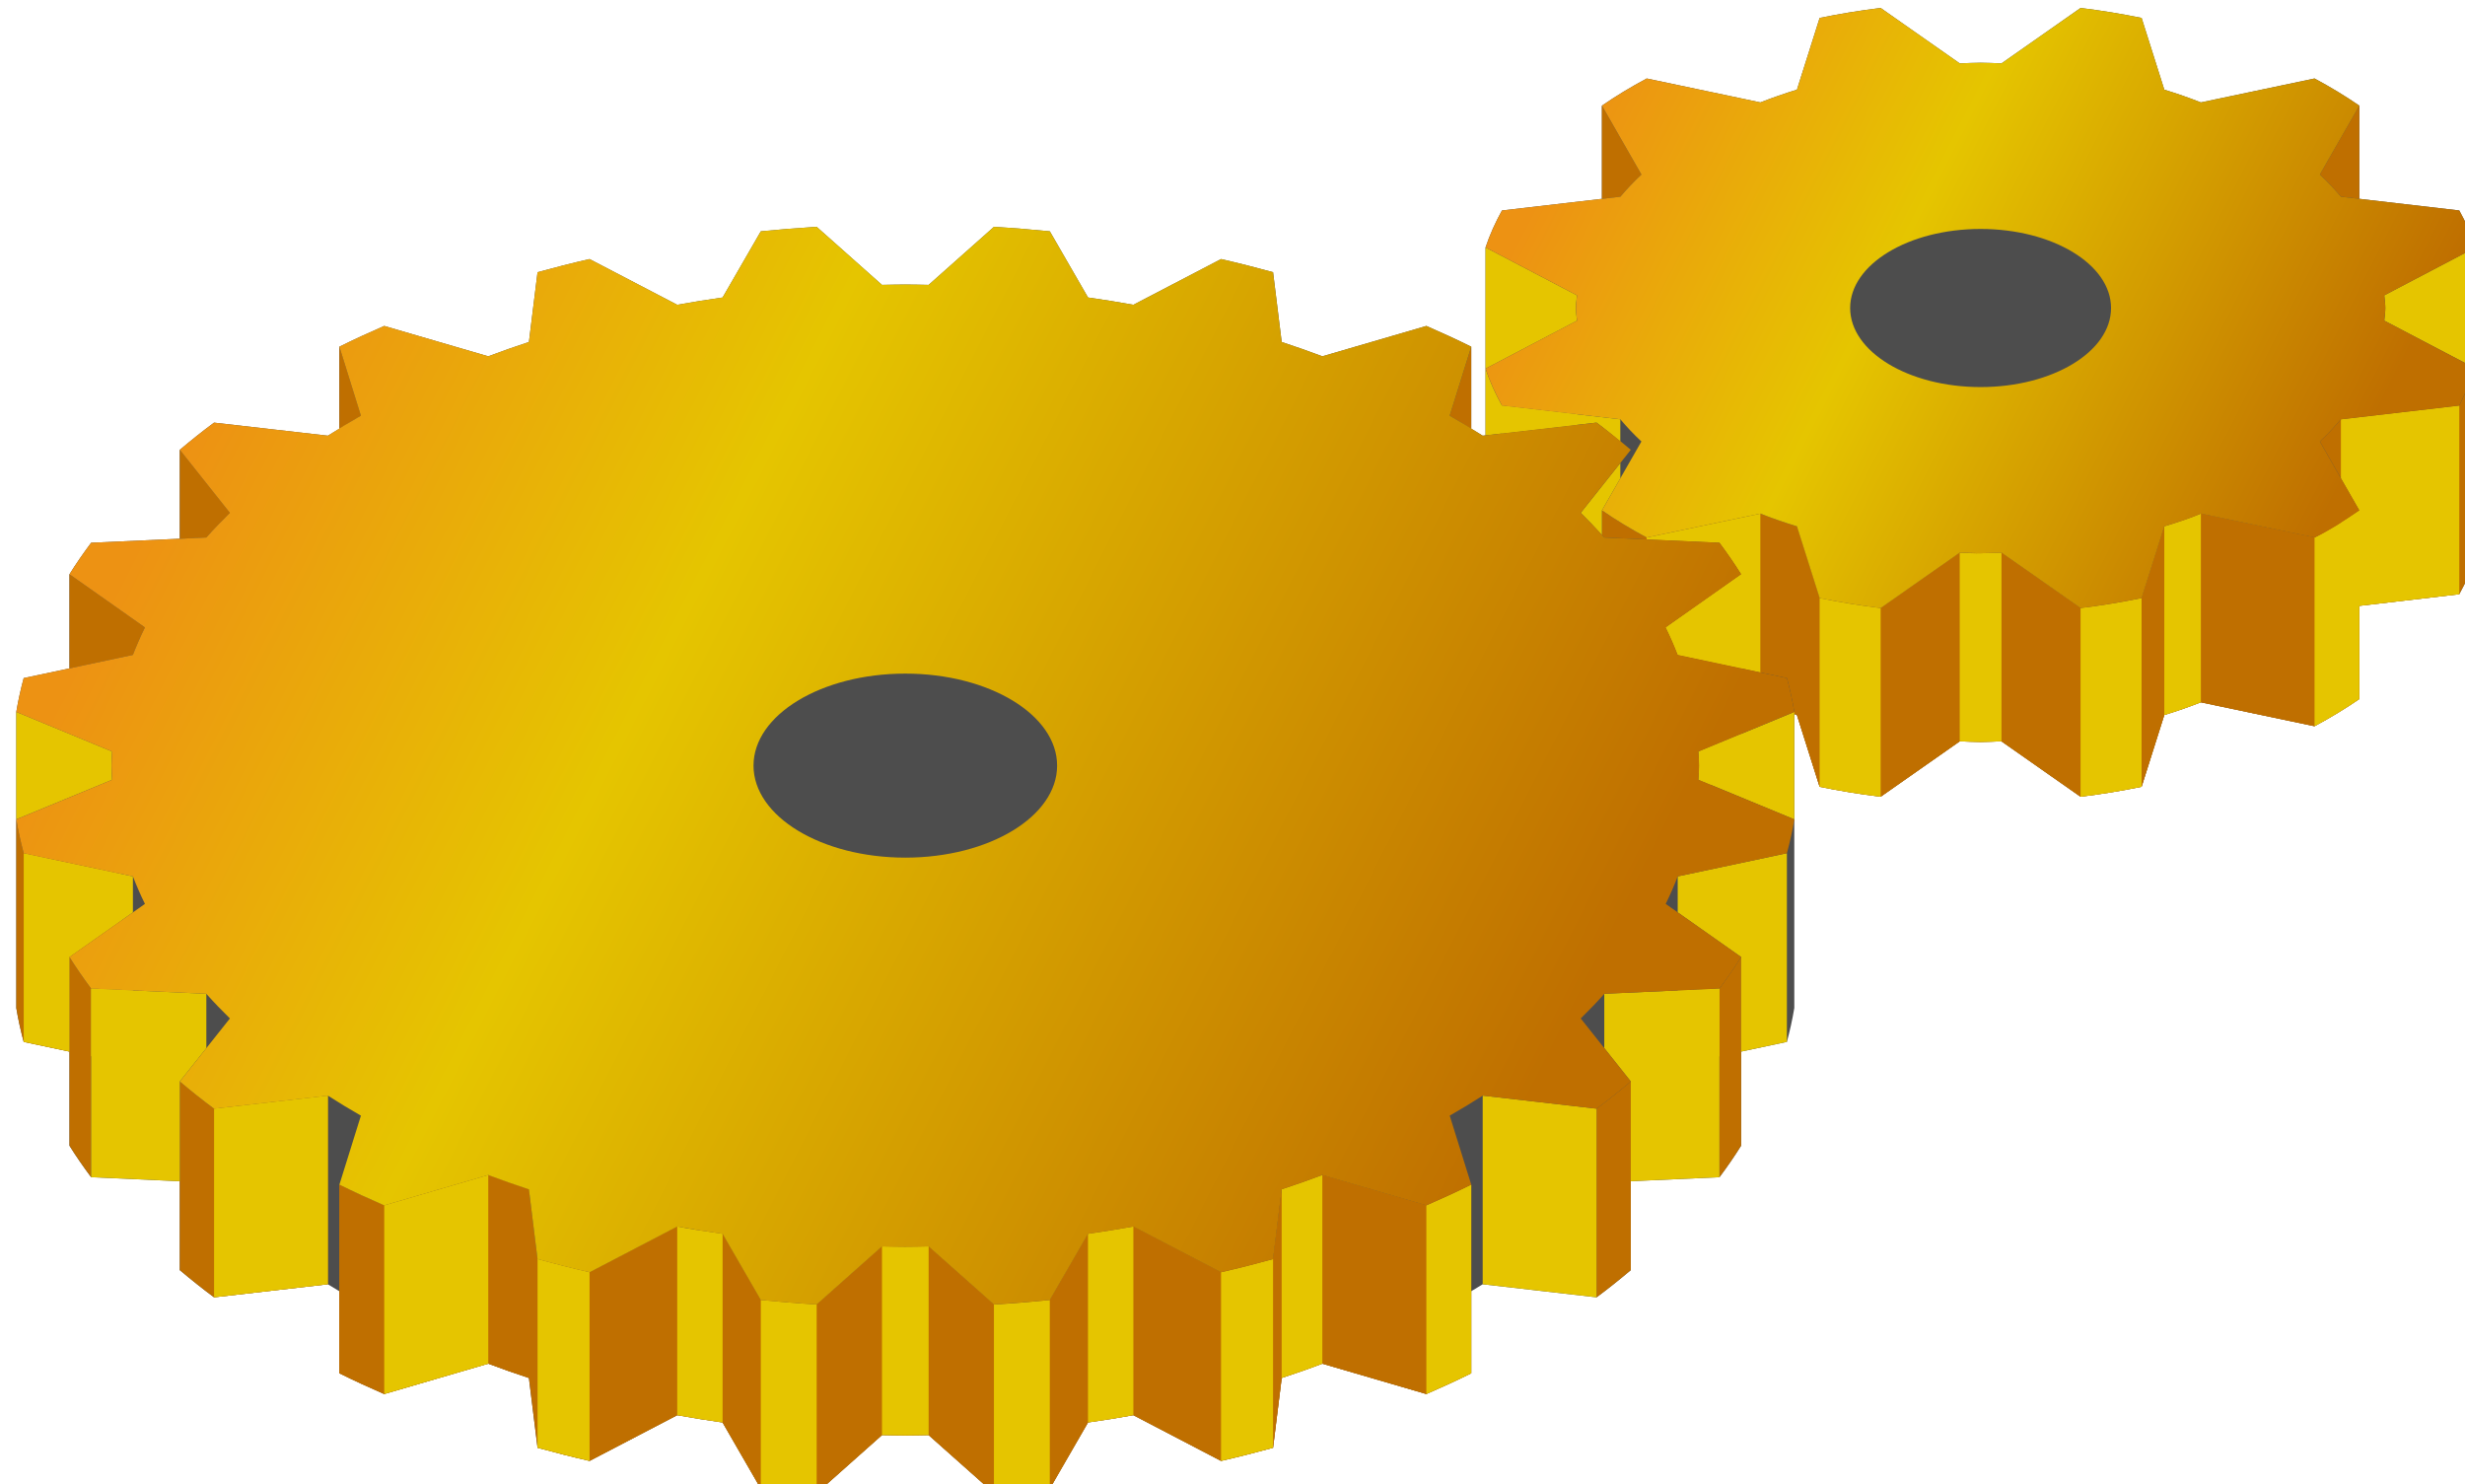 <svg version="1.1" id="Layer_1" xmlns="http://www.w3.org/2000/svg" xmlns:xlink="http://www.w3.org/1999/xlink" x="0px" y="20px" width="98px" height="59px" viewBox="0 20 98 59" enable-background="0 20 98 59" xml:space="preserve"><desc>Copyright Opto 22</desc> <p id="title">Gears</p><desc>Created with Snap</desc><defs><linearGradient x1="27.201" y1="52.876" x2="27.408" y2="53.518" gradientUnits="userSpaceOnUse" id="Sizk498bc1mo"><stop offset="0%" stop-color="#c6e2ff"/><stop offset="37.63%" stop-color="#e0efff"/><stop offset="100%" stop-color="#4c5e70"/></linearGradient><linearGradient x1="31.564" y1="48.438" x2="32.651" y2="51.816" gradientUnits="userSpaceOnUse" id="Sizk498bc1mv"><stop offset="0%" stop-color="#c6e2ff"/><stop offset="37.63%" stop-color="#e0efff"/><stop offset="100%" stop-color="#4c5e70"/></linearGradient><linearGradient x1="61.012" y1="49.472" x2="62.167" y2="52.167" gradientUnits="userSpaceOnUse" id="Sizk498bc1n2"><stop offset="0%" stop-color="#c6e2ff"/><stop offset="37.63%" stop-color="#e0efff"/><stop offset="100%" stop-color="#4c5e70"/></linearGradient><linearGradient x1="4.378" y1="71.232" x2="2.781" y2="89.392" gradientUnits="userSpaceOnUse" id="Sizk498bc1n8"><stop offset="1.06%" stop-color="#c6e2ff"/><stop offset="77.25%" stop-color="#4c5e70"/></linearGradient><linearGradient x1="25.038" y1="72.452" x2="23.373" y2="91.384" gradientUnits="userSpaceOnUse" id="Sizk498bc1nd"><stop offset="1.06%" stop-color="#c6e2ff"/><stop offset="77.25%" stop-color="#4c5e70"/></linearGradient><linearGradient x1="70.664" y1="27.465" x2="71.8" y2="33.998" gradientUnits="userSpaceOnUse" id="Sizk498bc1ni"><stop offset="12.93%" stop-color="#c6e2ff"/><stop offset="100%" stop-color="#4c5e70"/></linearGradient><linearGradient x1="65.405" y1="7.139" x2="42.046" y2="7.139" gradientUnits="userSpaceOnUse" id="Sizk498bc1nn"><stop offset="0%" stop-color="#c6e2ff"/><stop offset="100%" stop-color="#4c5e70"/></linearGradient><linearGradient x1="21.704" y1="49.143" x2="24.894" y2="56.534" gradientUnits="userSpaceOnUse" id="Sizk498bc1nt"><stop offset="0%" stop-color="#c6e2ff"/><stop offset="37.63%" stop-color="#e0efff"/><stop offset="100%" stop-color="#4c5e70"/></linearGradient><linearGradient x1="58.224" y1="50.524" x2="58.53" y2="51.239" gradientUnits="userSpaceOnUse" id="Sizk498bc1o0"><stop offset="0%" stop-color="#c6e2ff"/><stop offset="37.63%" stop-color="#e0efff"/><stop offset="100%" stop-color="#4c5e70"/></linearGradient><linearGradient x1="52.698" y1="50.71" x2="56.197" y2="57.619" gradientUnits="userSpaceOnUse" id="Sizk498bc1o7"><stop offset="0%" stop-color="#c6e2ff"/><stop offset="37.63%" stop-color="#e0efff"/><stop offset="100%" stop-color="#4c5e70"/></linearGradient><radialGradient cx="47.154" cy="77.61" r="9.184" gradientUnits="userSpaceOnUse" id="Sizk498bc1oe"><stop offset="0%" stop-color="#c6e2ff"/><stop offset="100%" stop-color="#4c5e70"/></radialGradient><linearGradient x1="27.201" y1="52.876" x2="27.408" y2="53.518" gradientUnits="userSpaceOnUse" id="Sizk498bc1oh"><stop offset="0%" stop-color="#96c9eb"/><stop offset="37.63%" stop-color="#b0dfff"/><stop offset="100%" stop-color="#547387"/></linearGradient><linearGradient x1="31.564" y1="48.438" x2="32.651" y2="51.816" gradientUnits="userSpaceOnUse" id="Sizk498bc1ol"><stop offset="0%" stop-color="#96c9eb"/><stop offset="37.63%" stop-color="#b0dfff"/><stop offset="100%" stop-color="#547387"/></linearGradient><linearGradient x1="61.012" y1="49.472" x2="62.167" y2="52.167" gradientUnits="userSpaceOnUse" id="Sizk498bc1op"><stop offset="0%" stop-color="#96c9eb"/><stop offset="37.63%" stop-color="#b0dfff"/><stop offset="100%" stop-color="#547387"/></linearGradient><linearGradient x1="4.378" y1="71.232" x2="2.781" y2="89.392" gradientUnits="userSpaceOnUse" id="Sizk498bc1ot"><stop offset="1.06%" stop-color="#96c9eb"/><stop offset="77.25%" stop-color="#547387"/></linearGradient><linearGradient x1="25.038" y1="72.452" x2="23.373" y2="91.384" gradientUnits="userSpaceOnUse" id="Sizk498bc1ow"><stop offset="1.06%" stop-color="#96c9eb"/><stop offset="77.25%" stop-color="#547387"/></linearGradient><linearGradient x1="70.664" y1="27.465" x2="71.8" y2="33.998" gradientUnits="userSpaceOnUse" id="Sizk498bc1oz"><stop offset="12.93%" stop-color="#96c9eb"/><stop offset="100%" stop-color="#547387"/></linearGradient><linearGradient x1="65.405" y1="7.139" x2="42.046" y2="7.139" gradientUnits="userSpaceOnUse" id="Sizk498bc1p2"><stop offset="0%" stop-color="#96c9eb"/><stop offset="100%" stop-color="#547387"/></linearGradient><linearGradient x1="21.704" y1="49.143" x2="24.894" y2="56.534" gradientUnits="userSpaceOnUse" id="Sizk498bc1p5"><stop offset="0%" stop-color="#96c9eb"/><stop offset="37.63%" stop-color="#b0dfff"/><stop offset="100%" stop-color="#547387"/></linearGradient><linearGradient x1="58.224" y1="50.524" x2="58.53" y2="51.239" gradientUnits="userSpaceOnUse" id="Sizk498bc1p9"><stop offset="0%" stop-color="#96c9eb"/><stop offset="37.63%" stop-color="#b0dfff"/><stop offset="100%" stop-color="#547387"/></linearGradient><linearGradient x1="52.698" y1="50.71" x2="56.197" y2="57.619" gradientUnits="userSpaceOnUse" id="Sizk498bc1pd"><stop offset="0%" stop-color="#96c9eb"/><stop offset="37.63%" stop-color="#b0dfff"/><stop offset="100%" stop-color="#547387"/></linearGradient><radialGradient cx="47.154" cy="77.61" r="9.184" gradientUnits="userSpaceOnUse" id="Sizk498bc1ph"><stop offset="0%" stop-color="#96c9eb"/><stop offset="100%" stop-color="#547387"/></radialGradient></defs><g xmlns="http://www.w3.org/2000/svg">
<g id="shape">
	<path fill="#4D4D4D" d="M97.772,28.366l-3.974-0.462v-3.705c-0.556-0.382-1.15-0.742-1.78-1.079l-4.519,0.951
		c-0.468-0.185-0.954-0.353-1.454-0.507l-0.902-2.852c-0.789-0.161-1.597-0.295-2.426-0.396l-3.144,2.203
		c-0.277-0.009-0.55-0.025-0.831-0.025s-0.554,0.017-0.83,0.025l-3.144-2.203c-0.829,0.101-1.637,0.235-2.426,0.396l-0.902,2.852
		c-0.5,0.155-0.986,0.323-1.454,0.507l-4.519-0.951c-0.63,0.337-1.224,0.697-1.78,1.079v3.705l-3.974,0.462
		c-0.265,0.478-0.486,0.968-0.653,1.47v4.818v2.682v4.818c0.166,0.502,0.388,0.992,0.653,1.47l3.974,0.462v3.705
		c0.556,0.382,1.15,0.742,1.78,1.079l4.519-0.951c0.468,0.185,0.954,0.353,1.454,0.507l0.902,2.852
		c0.789,0.161,1.597,0.295,2.426,0.396l3.144-2.203c0.277,0.009,0.55,0.025,0.83,0.025s0.554-0.017,0.83-0.025l3.144,2.203
		c0.829-0.101,1.637-0.235,2.426-0.396l0.902-2.852c0.5-0.155,0.986-0.323,1.454-0.507l4.519,0.951
		c0.63-0.337,1.224-0.697,1.78-1.079v-3.705l3.974-0.462c0.265-0.478,0.487-0.968,0.653-1.47v-4.818v-2.682v-4.818
		C98.258,29.334,98.037,28.844,97.772,28.366z"></path>
	<path fill="#4D4D4D" d="M71.041,46.956l-1.82-0.386V42.83c-0.265-0.424-0.554-0.841-0.861-1.253l-3.525-0.16v-3.534
		c-0.437-0.368-0.888-0.73-1.362-1.081l-4.526,0.519c-0.147-0.095-0.305-0.183-0.456-0.276v-3.262
		c-0.578-0.287-1.176-0.56-1.783-0.825l-4.136,1.207c-0.529-0.198-1.067-0.389-1.616-0.569l-0.343-2.775
		c-0.679-0.186-1.367-0.361-2.067-0.522l-3.486,1.818c-0.594-0.108-1.196-0.204-1.804-0.29l-1.519-2.631
		c-0.733-0.072-1.473-0.133-2.221-0.178l-2.597,2.308c-0.309-0.005-0.616-0.014-0.927-0.014c-0.311,0-0.618,0.009-0.927,0.014
		l-2.597-2.308c-0.748,0.045-1.487,0.106-2.221,0.178l-1.519,2.631c-0.608,0.087-1.21,0.183-1.804,0.29l-3.486-1.818
		c-0.7,0.16-1.388,0.336-2.067,0.522l-0.343,2.775c-0.549,0.18-1.087,0.37-1.617,0.569l-4.136-1.207
		c-0.608,0.265-1.205,0.538-1.783,0.825v3.262c-0.151,0.093-0.308,0.181-0.456,0.276l-4.526-0.519
		c-0.474,0.35-0.924,0.713-1.362,1.081v3.534l-3.525,0.16c-0.307,0.411-0.596,0.828-0.861,1.253v3.741l-1.82,0.386
		c-0.119,0.445-0.22,0.893-0.294,1.346v4.271v3.229v4.271c0.074,0.453,0.175,0.901,0.294,1.346l1.82,0.386v3.741
		c0.265,0.425,0.554,0.841,0.861,1.253l3.525,0.16v3.534c0.437,0.368,0.888,0.731,1.362,1.081l4.526-0.519
		c0.147,0.095,0.305,0.183,0.456,0.276v3.262c0.578,0.287,1.176,0.56,1.783,0.825l4.136-1.207c0.529,0.198,1.067,0.389,1.616,0.569
		l0.343,2.775c0.678,0.186,1.366,0.361,2.067,0.522l3.486-1.818c0.594,0.108,1.196,0.204,1.804,0.29l1.519,2.631
		c0.733,0.072,1.473,0.133,2.221,0.178l2.597-2.308c0.309,0.005,0.616,0.014,0.927,0.014c0.311,0,0.618-0.009,0.927-0.014
		l2.597,2.308c0.748-0.045,1.487-0.106,2.221-0.178l1.519-2.631c0.608-0.087,1.21-0.183,1.804-0.29l3.486,1.818
		c0.7-0.16,1.388-0.336,2.067-0.522l0.343-2.775c0.549-0.18,1.087-0.37,1.616-0.569l4.136,1.207
		c0.608-0.265,1.205-0.538,1.784-0.825v-3.262c0.151-0.093,0.308-0.182,0.456-0.276l4.526,0.519c0.474-0.35,0.924-0.713,1.362-1.081
		v-3.534l3.525-0.16c0.307-0.411,0.596-0.828,0.861-1.253v-3.741l1.82-0.386c0.119-0.445,0.22-0.893,0.294-1.346v-4.271v-3.229
		v-4.271C71.261,47.849,71.16,47.401,71.041,46.956z"></path>
</g>
<g id="dark">
	<path fill="#BF6F00" d="M93.067,27.819l0.732,0.085v-3.705l-1.569,2.739C92.534,27.221,92.811,27.516,93.067,27.819z"></path>
	<path fill="#BF6F00" d="M64.418,27.819c0.255-0.303,0.533-0.598,0.837-0.881l-1.569-2.739v3.705L64.418,27.819z"></path>
	<path fill="#BF6F00" d="M98.303,34.961c-0.023,0.056-0.047,0.113-0.072,0.17c-0.014,0.033-0.028,0.065-0.043,0.097
		c-0.024,0.054-0.047,0.106-0.071,0.159c-0.013,0.028-0.025,0.055-0.037,0.082c-0.027,0.059-0.053,0.115-0.078,0.17
		c-0.01,0.02-0.018,0.04-0.028,0.059c-0.025,0.054-0.048,0.102-0.07,0.148c-0.009,0.019-0.018,0.038-0.026,0.055
		c-0.052,0.11-0.092,0.191-0.106,0.221l0,0l0,0l-4.705,0.547c-0.255,0.303-0.533,0.598-0.837,0.881l1.569,2.739
		c-0.544,0.381-1.088,0.714-1.569,0.962v3.799c0.305-0.284,0.582-0.578,0.837-0.881l4.705-0.547c0.265-0.478,0.487-0.968,0.653-1.47
		v-7.5c-0.026,0.072-0.057,0.15-0.09,0.231C98.325,34.909,98.313,34.935,98.303,34.961z"></path>
	<path fill="#BF6F00" d="M92.018,41.37l-4.519-0.951c-0.468,0.185-0.954,0.353-1.454,0.507l-0.902,2.852
		c-0.789,0.161-1.597,0.295-2.426,0.396l-3.144-2.203c-0.277,0.009-0.55,0.012-0.83,0.025c-0.211,0.01-0.51-0.01-0.83-0.025
		l-3.144,2.203c-0.829-0.101-1.637-0.235-2.426-0.396l-0.902-2.852c-0.5-0.155-0.986-0.323-1.454-0.507l-4.519,0.951
		c-0.63-0.337-1.224-0.697-1.78-1.079v0.979c0.03,0.034,0.065,0.065,0.095,0.099l4.578,0.208c0.307,0.411,0.596,0.828,0.861,1.253
		l-3,2.113c0.178,0.36,0.336,0.725,0.479,1.093l4.341,0.921c0.119,0.445,0.22,0.893,0.294,1.346L71.22,48.35
		c0.075,0.024,0.144,0.053,0.22,0.077l0.902,2.852c0.789,0.161,1.597,0.295,2.426,0.396l3.144-2.203
		c0.277,0.009,0.55,0.025,0.83,0.025s0.554-0.017,0.83-0.025l3.144,2.203c0.829-0.101,1.637-0.235,2.426-0.396l0.902-2.852
		c0.5-0.155,0.986-0.323,1.454-0.507l4.519,0.951c0.63-0.337,1.224-0.697,1.78-1.079v-7.5C93.242,40.673,92.648,41.033,92.018,41.37
		z"></path>
	<polygon fill="#BF6F00" points="85.142,51.278 86.045,48.426 86.045,40.926 85.142,43.778 	"></polygon>
	<polygon fill="#BF6F00" points="87.499,47.919 92.018,48.87 92.018,41.37 87.499,40.419 	"></polygon>
	<polygon fill="#BF6F00" points="71.44,48.426 72.342,51.278 72.342,43.778 71.44,40.926 	"></polygon>
	<polygon fill="#BF6F00" points="79.573,41.971 82.717,44.174 82.717,51.674 79.573,49.471 	"></polygon>
	<polygon fill="#BF6F00" points="74.768,51.674 77.912,49.471 77.912,41.971 74.768,44.174 	"></polygon>
	<path fill="#BF6F00" d="M77.915,41.971c0.276,0.008,0.548,0.025,0.827,0.025C78.532,42.006,78.234,41.986,77.915,41.971z"></path>
	<path fill="#BF6F00" d="M58.491,37.044v-3.262l-0.856,2.743C57.929,36.693,58.208,36.87,58.491,37.044z"></path>
	<path fill="#BF6F00" d="M14.349,36.525l-0.856-2.743v3.262C13.776,36.87,14.055,36.693,14.349,36.525z"></path>
	<path fill="#BF6F00" d="M8.203,41.369c0.296-0.333,0.611-0.659,0.939-0.98l-1.992-2.507v3.534L8.203,41.369z"></path>
	<g>
		<path fill="#BF6F00" d="M5.284,46.036c0.143-0.369,0.301-0.733,0.479-1.093l-3-2.113v3.741L5.284,46.036z"></path>
	</g>
	<path fill="#BF6F00" d="M3.624,59.299c-0.307-0.411-0.596-0.828-0.861-1.253v7.5c0.265,0.425,0.554,0.841,0.861,1.253V59.299z"></path>
	<path fill="#BF6F00" d="M2.763,58.046l2.1-1.479l-0.134-1.845l-3.786-0.803c-0.119-0.445-0.22-0.893-0.294-1.346v7.5
		c0.074,0.453,0.175,0.901,0.294,1.346l1.82,0.386V58.046z"></path>
	<path fill="#BF6F00" d="M68.359,66.799c0.307-0.411,0.596-0.828,0.861-1.253v-7.5c-0.265,0.425-0.554,0.841-0.861,1.253V66.799z"></path>
	<path fill="#BF6F00" d="M13.493,67.094c0.421,0.226,1.078,0.522,1.783,0.825l4.136-1.207c0.529,0.198,1.067,0.389,1.616,0.569
		l0.343,2.775c0.678,0.186,1.367,0.361,2.067,0.522l3.486-1.818c0.392,0.081,1.06,0.186,1.804,0.29l1.519,2.631
		c0.733,0.072,1.473,0.134,2.221,0.178l2.597-2.308c0.309,0.005,0.616,0.014,0.927,0.014s0.618-0.009,0.927-0.014l2.597,2.308
		c0.508-0.018,1.326-0.088,2.221-0.178l1.519-2.631c0.608-0.087,1.21-0.183,1.804-0.29l3.486,1.818
		c0.7-0.16,1.388-0.336,2.067-0.522l0.343-2.775c0.549-0.18,1.087-0.37,1.616-0.569l4.136,1.207
		c0.608-0.265,1.205-0.538,1.784-0.825v7.5c-0.578,0.287-1.176,0.56-1.784,0.825l-4.136-1.207c-0.417,0.164-1,0.369-1.616,0.569
		l-0.343,2.775c-0.678,0.186-1.367,0.361-2.067,0.522l-3.486-1.818c-0.594,0.108-1.196,0.204-1.804,0.29l-1.519,2.631
		c-0.733,0.072-1.473,0.134-2.221,0.178l-2.597-2.308c-0.309,0.005-0.616,0.014-0.927,0.014s-0.618-0.009-0.927-0.014l-2.597,2.308
		c-0.748-0.045-1.487-0.106-2.221-0.178l-1.519-2.631c-0.608-0.087-1.21-0.183-1.804-0.29l-3.486,1.818
		c-0.7-0.16-1.388-0.336-2.067-0.522l-0.343-2.775c-0.549-0.18-1.087-0.37-1.616-0.569l-4.136,1.207
		c-0.608-0.265-1.205-0.538-1.783-0.825L13.493,67.094z"></path>
	<path fill="#BF6F00" d="M15.276,75.419c-0.608-0.265-1.205-0.538-1.783-0.825l0-7.5c0.421,0.226,1.078,0.522,1.783,0.825
		L15.276,75.419z"></path>
	<path fill="#BF6F00" d="M21.029,74.78c-0.549-0.18-1.087-0.37-1.616-0.569v-7.5c0.529,0.198,1.067,0.389,1.616,0.569V74.78z"></path>
	<polygon fill="#BF6F00" points="26.924,76.259 23.439,78.077 23.439,70.577 26.924,68.759 	"></polygon>
	<polygon fill="#BF6F00" points="43.255,76.549 41.736,79.18 41.736,71.68 43.255,69.049 	"></polygon>
	<polygon fill="#BF6F00" points="50.612,70.055 50.955,67.28 50.955,74.78 50.612,77.555 	"></polygon>
	<polygon fill="#BF6F00" points="56.708,67.919 52.571,66.712 52.571,74.212 56.708,75.419 	"></polygon>
	<path fill="#BF6F00" d="M63.473,71.574c0.474-0.35,0.924-0.713,1.362-1.081v-7.5c-0.437,0.368-0.888,0.731-1.362,1.081V71.574z"></path>
	<polygon fill="#BF6F00" points="48.545,78.077 45.059,76.259 45.059,68.759 48.545,70.577 	"></polygon>
	<polygon fill="#BF6F00" points="39.516,79.359 36.919,77.05 36.919,69.55 39.516,71.859 	"></polygon>
	<polygon fill="#BF6F00" points="35.065,77.05 32.468,79.359 32.468,71.859 35.065,69.55 	"></polygon>
	<polygon fill="#BF6F00" points="30.247,79.18 28.728,76.549 28.728,69.049 30.247,71.68 	"></polygon>
	<path fill="#BF6F00" d="M13.037,63.555l-4.526,0.519c-0.474-0.35-0.924-0.713-1.362-1.081v7.5c0.437,0.368,0.888,0.731,1.362,1.081
		l4.526-0.519V63.555z"></path>
</g>
<g id="light">
	<g>
		<polygon fill="#E5C500" points="94.79,36.47 97.772,36.124 94.79,36.47 		"></polygon>
		<path fill="#E5C500" d="M94.79,31.741c0.014,0.168,0.042,0.333,0.042,0.503c0,0.17-0.028,0.336-0.042,0.503l3.635,1.905v-4.818
			L94.79,31.741z"></path>
	</g>
	<g>
		<path fill="#E5C500" d="M62.695,36.891v-0.42l-2.982-0.347c-0.265-0.478-0.487-0.968-0.653-1.47v2.654L62.695,36.891z"></path>
		<path fill="#E5C500" d="M62.653,32.245c0-0.17,0.028-0.336,0.042-0.503l-3.635-1.905v4.818l3.635-1.905
			C62.681,32.58,62.653,32.415,62.653,32.245z"></path>
	</g>
	<g>
		<path fill="#E5C500" d="M64.418,38.406l-1.575,1.983c0.294,0.288,0.574,0.583,0.844,0.881v-0.979l0.732-1.277V38.406z"></path>
		<path fill="#E5C500" d="M63.473,36.801c0.329,0.243,0.635,0.498,0.945,0.75v-0.881l-4.705-0.547v1.109L63.473,36.801z"></path>
	</g>
	<path fill="#E5C500" d="M68.359,41.577c0.307,0.411,0.596,0.828,0.861,1.253l-3,2.113c0.178,0.36,0.336,0.725,0.479,1.093
		l3.286,0.697v-6.313l-4.519,0.951v0.076L68.359,41.577z"></path>
	<path fill="#E5C500" d="M74.768,51.674c-0.829-0.101-1.637-0.235-2.426-0.396v-7.5c0.788,0.161,1.597,0.295,2.426,0.396V51.674z"></path>
	<path fill="#E5C500" d="M77.912,49.471c0.277,0.009,0.55,0.025,0.83,0.025s0.554-0.017,0.83-0.025v-7.5
		c-0.277,0.009-0.55,0.012-0.83,0.025c-0.211,0.01-0.51-0.01-0.83-0.025L77.912,49.471z"></path>
	<path fill="#E5C500" d="M93.067,39.014l0.732,1.277c-0.245,0.171-0.49,0.328-0.732,0.481v3.399l4.705-0.547v-7.5l-4.705,0.547
		V39.014z"></path>
	<path fill="#E5C500" d="M92.018,41.37c0.522-0.249,1.159-0.644,1.78-1.079l0,7.5c-0.556,0.382-1.15,0.742-1.78,1.079L92.018,41.37z
		"></path>
	<path fill="#E5C500" d="M85.142,51.278c-0.788,0.161-1.597,0.295-2.426,0.396v-7.5c0.829-0.101,1.637-0.235,2.426-0.396V51.278z"></path>
	<path fill="#E5C500" d="M86.045,48.426c0.5-0.155,0.986-0.323,1.454-0.507l0-7.5c-0.343,0.152-0.877,0.332-1.454,0.507
		L86.045,48.426z"></path>
	<g>
		<path fill="#E5C500" d="M66.7,46.036l2.52,0.535V42.83l-3,2.113C66.399,45.302,66.557,45.667,66.7,46.036z"></path>
		<path fill="#E5C500" d="M67.526,49.876c0.009,0.187,0.023,0.373,0.023,0.562S67.535,50.813,67.526,51l0.468,0.193l1.226-0.863
			v-1.154L67.526,49.876z"></path>
	</g>
	<path fill="#E5C500" d="M4.434,50.438c0-0.188,0.015-0.375,0.023-0.562l-3.809-1.574v4.271L4.458,51
		C4.449,50.813,4.434,50.626,4.434,50.438z"></path>
	<g>
		<polygon fill="#E5C500" points="5.284,54.84 0.943,53.919 0.943,61.419 2.763,61.805 2.763,58.046 5.284,56.271 		"></polygon>
		<polygon fill="#E5C500" points="3.624,59.299 3.624,61.988 5.284,62.34 5.284,59.374 		"></polygon>
	</g>
	<polygon fill="#E5C500" points="8.203,59.507 3.624,59.299 3.624,66.799 7.149,66.959 7.149,62.993 8.203,61.668 	"></polygon>
	<g>
		<path fill="#E5C500" d="M67.526,49.876c0.009,0.187,0.023,0.373,0.023,0.562S67.535,50.813,67.526,51l3.809,1.574v-4.271
			L67.526,49.876z"></path>
	</g>
	<g>
		<polygon fill="#E5C500" points="66.7,62.34 68.359,61.988 68.359,59.299 66.7,59.374 		"></polygon>
		<polygon fill="#E5C500" points="66.7,56.271 69.22,58.046 69.22,61.805 71.041,61.419 71.041,53.919 66.7,54.84 		"></polygon>
	</g>
	<polygon fill="#E5C500" points="63.781,61.668 64.834,62.993 64.834,66.959 68.359,66.799 68.359,59.299 63.781,59.507 	"></polygon>
	<polygon fill="#E5C500" points="19.412,74.212 15.276,75.419 15.276,67.919 19.412,66.712 	"></polygon>
	<path fill="#E5C500" d="M28.728,76.549c-0.608-0.087-1.21-0.183-1.804-0.29l0-7.5c0.392,0.081,1.06,0.186,1.804,0.29"></path>
	<path fill="#E5C500" d="M45.059,76.259c-0.594,0.108-1.196,0.204-1.804,0.29v-7.5c0.608-0.087,1.21-0.183,1.804-0.29V76.259z"></path>
	<path fill="#E5C500" d="M50.612,77.555c-0.678,0.186-1.367,0.361-2.067,0.522v-7.5c0.7-0.16,1.388-0.336,2.067-0.522"></path>
	<polygon fill="#E5C500" points="58.947,63.555 58.947,71.055 63.473,71.574 63.473,64.074 	"></polygon>
	<path fill="#E5C500" d="M41.736,79.18c-0.733,0.072-1.473,0.134-2.221,0.178l0-7.5c0.508-0.018,1.326-0.088,2.221-0.178
		L41.736,79.18z"></path>
	<path fill="#E5C500" d="M36.919,77.05c-0.309,0.005-0.616,0.014-0.927,0.014s-0.618-0.009-0.927-0.014v-7.5
		c0.309,0.005,0.616,0.014,0.927,0.014s0.618-0.009,0.927-0.014V77.05z"></path>
	<path fill="#E5C500" d="M32.468,79.359c-0.748-0.045-1.487-0.106-2.221-0.178v-7.5c0.733,0.072,1.473,0.134,2.221,0.178V79.359z"></path>
	<path fill="#E5C500" d="M23.439,78.077c-0.7-0.16-1.388-0.336-2.067-0.522v-7.5c0.678,0.186,1.367,0.361,2.067,0.522V78.077z"></path>
	<polygon fill="#E5C500" points="8.511,71.574 13.037,71.055 13.037,63.555 8.511,64.074 	"></polygon>
	<path fill="#E5C500" d="M50.955,67.28c0.549-0.18,1.087-0.37,1.616-0.569l0,7.5c-0.417,0.164-1,0.369-1.616,0.569L50.955,67.28z"></path>
	<path fill="#E5C500" d="M58.491,74.594c-0.578,0.287-1.176,0.56-1.784,0.825v-7.5c0.608-0.265,1.205-0.538,1.784-0.825V74.594z"></path>
</g>
<g id="linear">

		<linearGradient class="linear" id="SVGID_1_" gradientUnits="userSpaceOnUse" x1="62.996" y1="24.232" x2="94.671" y2="40.35">
			<stop offset="0" style="stop-color:#ED9213"></stop>
			<stop offset="0.387" style="stop-color:#E5C500"></stop>
			<stop offset="0.946" style="stop-color:#BF6F00"></stop>
		</linearGradient>
		<path class="linear" fill="url(#SVGID_1_)" d="M94.79,32.748c0.014-0.168,0.042-0.333,0.042-0.503c0-0.17-0.028-0.336-0.042-0.503l3.635-1.905
			c-0.167-0.502-0.388-0.992-0.653-1.47l-4.705-0.547c-0.255-0.303-0.533-0.598-0.837-0.881l1.569-2.739
			c-0.556-0.382-1.15-0.742-1.78-1.079l-4.519,0.951c-0.468-0.185-0.954-0.353-1.454-0.507l-0.902-2.852
			c-0.789-0.161-1.597-0.295-2.426-0.396l-3.144,2.203c-0.277-0.009-0.55-0.025-0.831-0.025s-0.554,0.017-0.83,0.025l-3.144-2.203
			c-0.829,0.101-1.637,0.235-2.426,0.396l-0.902,2.852c-0.5,0.155-0.986,0.323-1.454,0.507l-4.519-0.951
			c-0.63,0.337-1.224,0.697-1.78,1.079l1.569,2.739c-0.305,0.284-0.582,0.578-0.837,0.881l-4.705,0.547
			c-0.265,0.478-0.486,0.968-0.653,1.47l3.635,1.905c-0.014,0.168-0.042,0.333-0.042,0.503c0,0.17,0.028,0.336,0.042,0.503
			l-3.635,1.905c0.166,0.502,0.388,0.992,0.653,1.47l4.705,0.547c0.255,0.303,0.533,0.598,0.837,0.881l-1.569,2.739
			c0.556,0.382,1.15,0.742,1.78,1.079l4.519-0.951c0.468,0.185,0.954,0.353,1.454,0.507l0.902,2.852
			c0.789,0.161,1.597,0.295,2.426,0.396l3.144-2.203c0.277,0.009,0.55,0.025,0.83,0.025s0.554-0.017,0.83-0.025l3.144,2.203
			c0.829-0.101,1.637-0.235,2.426-0.396l0.902-2.852c0.578-0.175,1.112-0.356,1.454-0.507l4.519,0.951
			c0.522-0.249,1.159-0.644,1.78-1.079l-1.569-2.739c0.305-0.284,0.582-0.578,0.837-0.881l4.705-0.547
			c0.056-0.113,0.461-0.946,0.653-1.47L94.79,32.748z M78.742,35.388c-2.864,0-5.186-1.407-5.186-3.143
			c0-1.736,2.322-3.143,5.186-3.143c2.864,0,5.186,1.407,5.186,3.143C83.929,33.981,81.607,35.388,78.742,35.388z"></path>
		<linearGradient id="SVGID_2_" gradientUnits="userSpaceOnUse" x1="97.768" y1="36.131" x2="97.769" y2="36.131">
			<stop offset="0" style="stop-color:#ED9213"></stop>
			<stop offset="0.387" style="stop-color:#E5C500"></stop>
			<stop offset="0.946" style="stop-color:#BF6F00"></stop>
		</linearGradient>
		<path fill="url(#SVGID_2_)" d="M97.772,36.124L97.772,36.124C97.763,36.141,97.762,36.144,97.772,36.124z"></path>

	<linearGradient class="linear" id="SVGID_3_" gradientUnits="userSpaceOnUse" x1="8.187" y1="36.29" x2="64.129" y2="64.755">
		<stop offset="0" style="stop-color:#ED9213"></stop>
		<stop offset="0.328" style="stop-color:#E5C500"></stop>
		<stop offset="0.946" style="stop-color:#BF6F00"></stop>
	</linearGradient>
	<path class="linear" fill="url(#SVGID_3_)" d="M67.55,50.438c0-0.188-0.015-0.375-0.023-0.562l3.809-1.574c-0.074-0.453-0.175-0.901-0.294-1.346
		L66.7,46.036c-0.143-0.369-0.301-0.733-0.479-1.093l3-2.113c-0.265-0.424-0.554-0.842-0.861-1.253l-4.578-0.208
		c-0.297-0.333-0.611-0.659-0.939-0.98l1.992-2.507c-0.437-0.368-0.888-0.731-1.362-1.081l-4.526,0.519
		c-0.425-0.273-0.862-0.538-1.312-0.795l0.856-2.743c-0.578-0.287-1.176-0.56-1.783-0.825l-4.136,1.207
		c-0.529-0.198-1.067-0.389-1.616-0.569l-0.343-2.775c-0.679-0.186-1.367-0.361-2.067-0.522l-3.486,1.818
		c-0.594-0.108-1.196-0.204-1.804-0.29l-1.519-2.631c-0.733-0.072-1.473-0.134-2.221-0.178l-2.597,2.308
		c-0.309-0.005-0.616-0.014-0.927-0.014c-0.311,0-0.618,0.009-0.927,0.014l-2.597-2.308c-0.748,0.045-1.487,0.106-2.221,0.178
		l-1.519,2.631c-0.608,0.087-1.21,0.183-1.804,0.29l-3.486-1.818c-0.7,0.16-1.388,0.336-2.067,0.522l-0.343,2.775
		c-0.549,0.18-1.087,0.37-1.617,0.569l-4.136-1.207c-0.608,0.265-1.205,0.538-1.783,0.825l0.856,2.743
		c-0.45,0.257-0.888,0.522-1.312,0.795l-4.526-0.519c-0.474,0.35-0.924,0.713-1.362,1.081l1.992,2.507
		c-0.328,0.321-0.642,0.647-0.939,0.98l-4.578,0.208c-0.307,0.411-0.596,0.828-0.861,1.253l3,2.113
		c-0.178,0.36-0.336,0.725-0.479,1.093l-4.341,0.921c-0.119,0.445-0.22,0.893-0.294,1.346l3.809,1.574
		c-0.009,0.187-0.023,0.373-0.023,0.562S4.449,50.813,4.458,51l-3.809,1.574c0.074,0.453,0.175,0.901,0.294,1.346l4.341,0.921
		c0.143,0.369,0.301,0.733,0.479,1.093l-3,2.113c0.265,0.424,0.554,0.841,0.861,1.253l4.578,0.208
		c0.296,0.333,0.611,0.659,0.939,0.98l-1.992,2.507c0.437,0.368,0.888,0.731,1.362,1.081l4.526-0.519
		c0.425,0.273,0.862,0.538,1.312,0.795l-0.856,2.743c0.578,0.287,1.176,0.56,1.783,0.825l4.136-1.207
		c0.529,0.198,1.067,0.389,1.616,0.569l0.343,2.775c0.678,0.186,1.366,0.361,2.067,0.522l3.486-1.818
		c0.594,0.108,1.196,0.204,1.804,0.29l1.519,2.631c0.733,0.072,1.473,0.134,2.221,0.178l2.597-2.308
		c0.309,0.005,0.616,0.014,0.927,0.014c0.311,0,0.618-0.009,0.927-0.014l2.597,2.308c0.748-0.045,1.487-0.106,2.221-0.178
		l1.519-2.631c0.608-0.087,1.21-0.183,1.804-0.29l3.486,1.818c0.7-0.16,1.388-0.336,2.067-0.522l0.343-2.775
		c0.549-0.18,1.087-0.37,1.616-0.569l4.136,1.207c0.608-0.265,1.205-0.538,1.784-0.825l-0.856-2.743
		c0.45-0.257,0.888-0.522,1.312-0.795l4.526,0.519c0.474-0.35,0.924-0.713,1.362-1.081l-1.992-2.507
		c0.328-0.321,0.642-0.647,0.939-0.98l4.578-0.208c0.307-0.411,0.596-0.828,0.861-1.253l-3-2.113
		c0.178-0.36,0.336-0.725,0.479-1.093l4.341-0.921c0.119-0.445,0.22-0.893,0.294-1.346L67.526,51
		C67.535,50.813,67.55,50.626,67.55,50.438z M35.992,54.095c-3.333,0-6.035-1.638-6.035-3.658s2.702-3.658,6.035-3.658
		s6.035,1.638,6.035,3.658S39.325,54.095,35.992,54.095z"></path>
</g>

</g></svg>